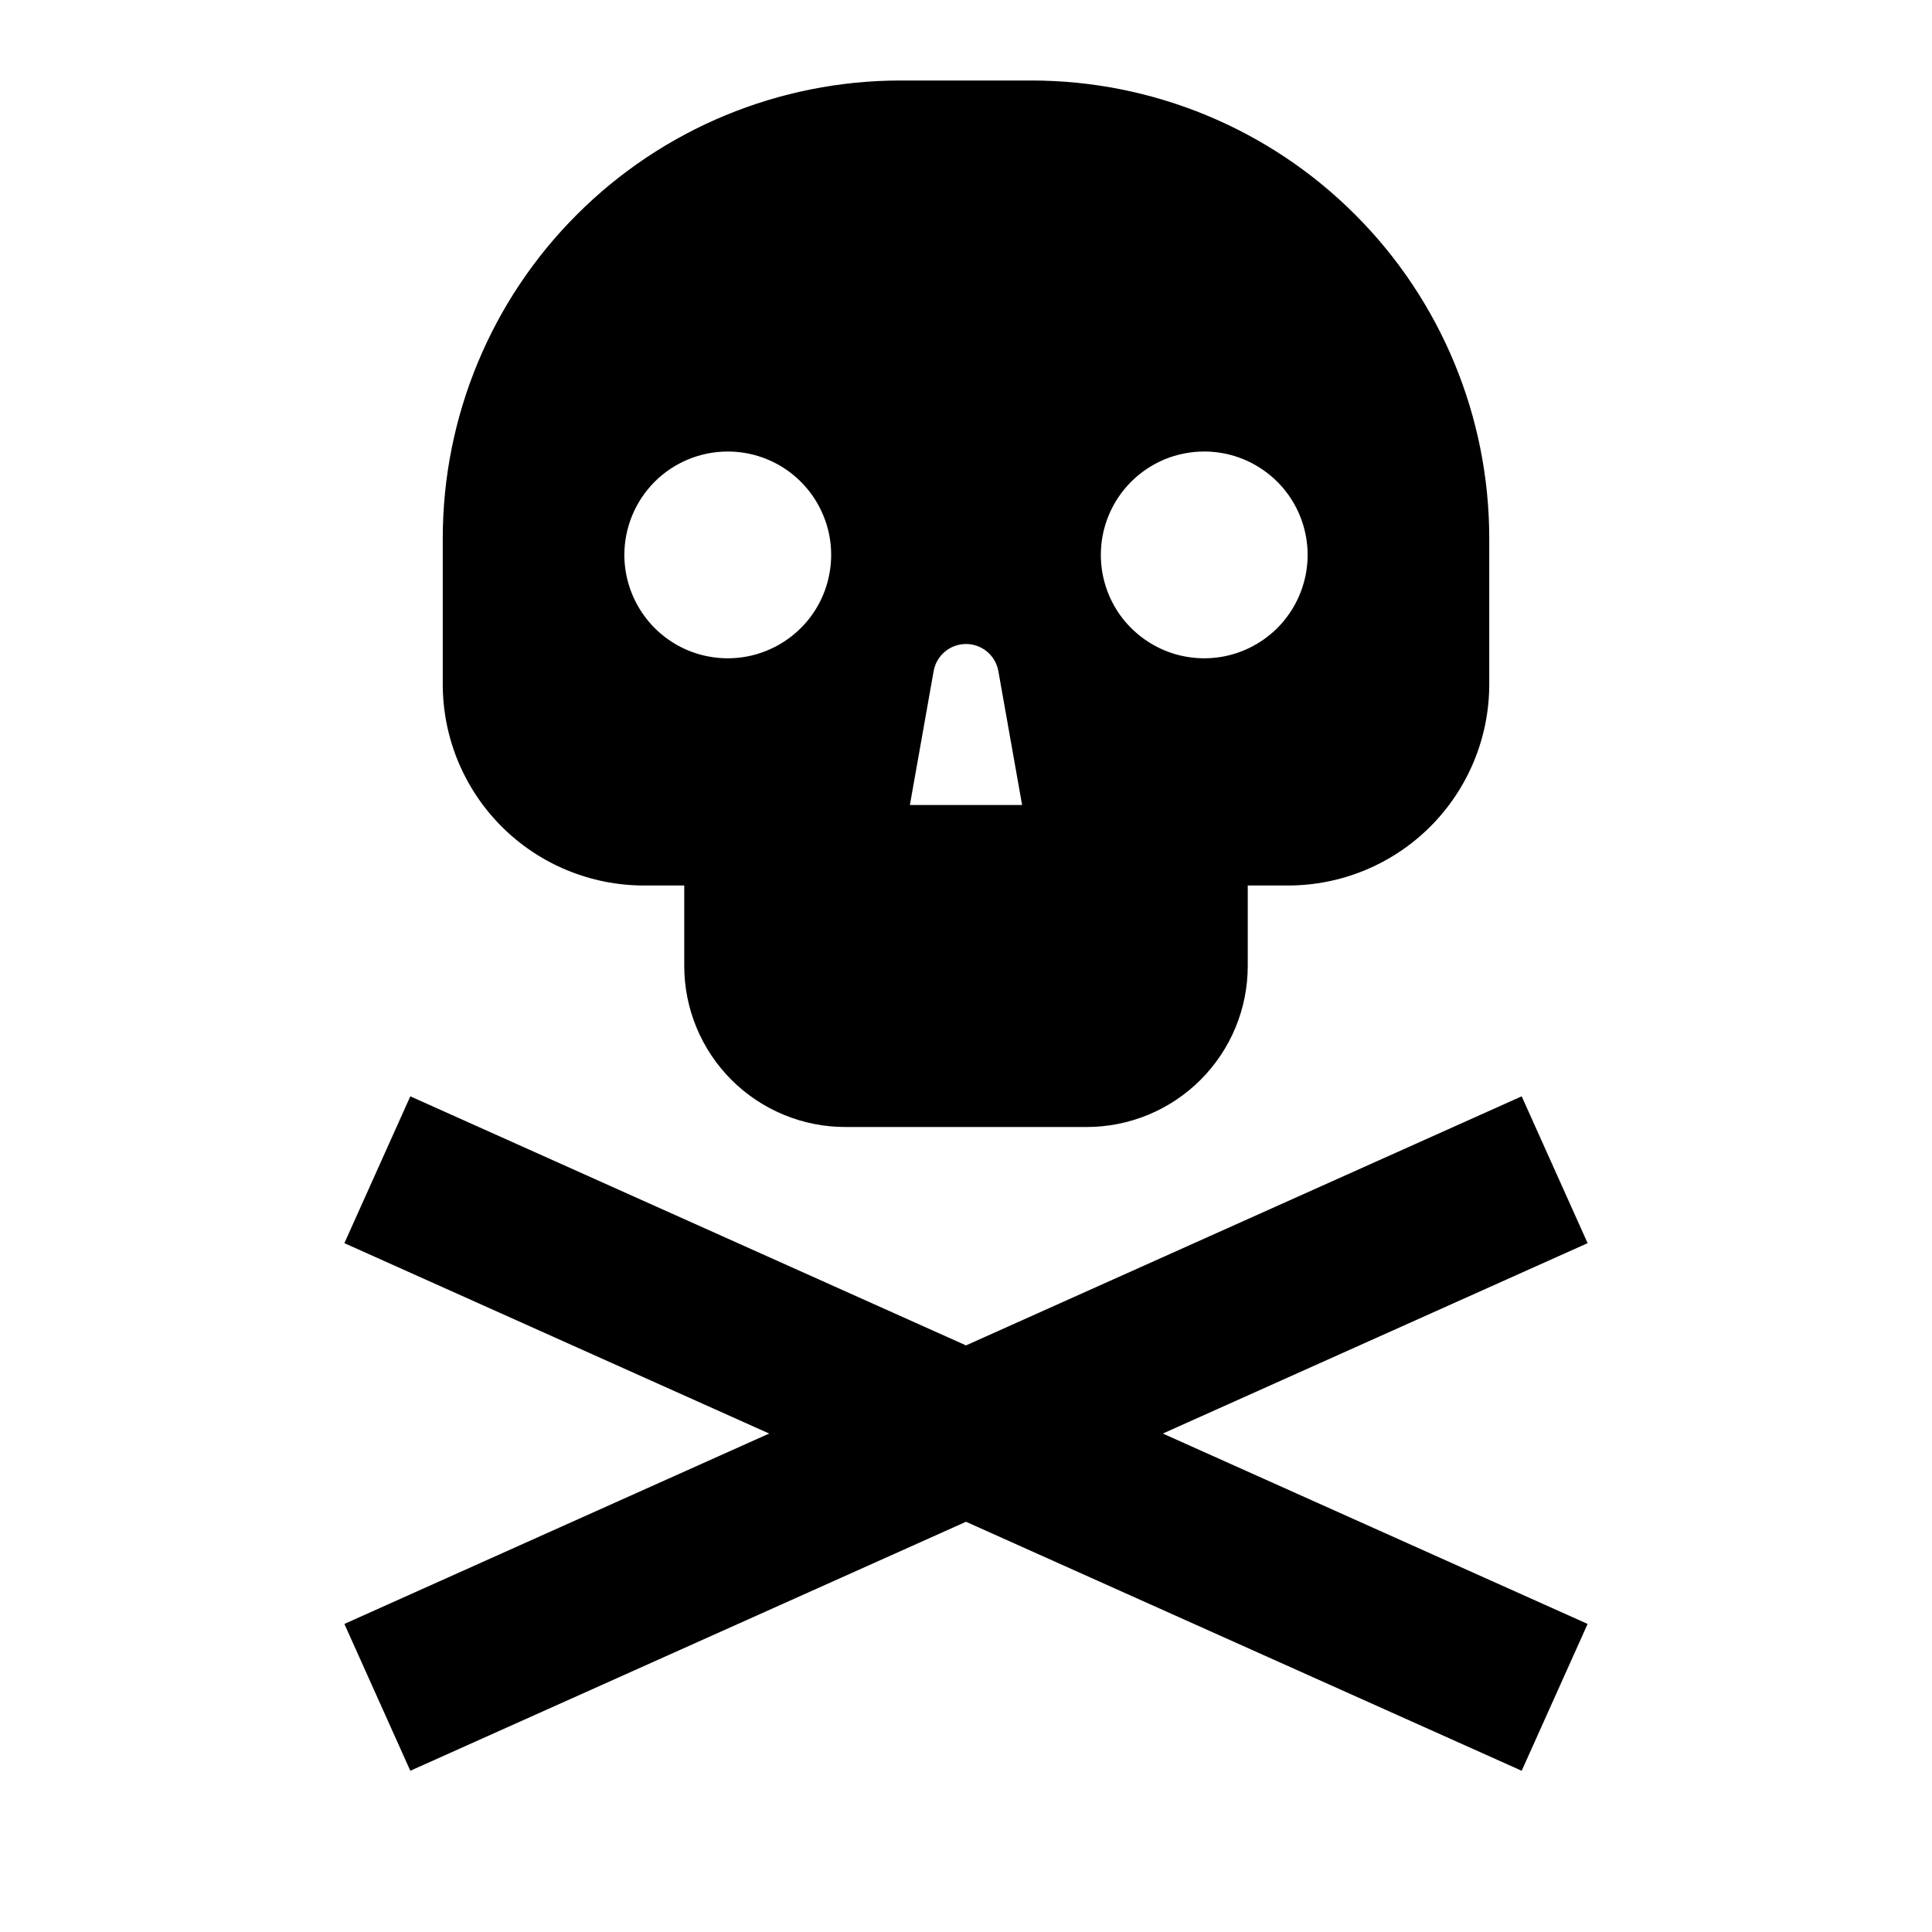 <svg width="24" height="24" viewBox="0 0 24 24" fill="none" xmlns="http://www.w3.org/2000/svg">
<path d="M19.722 15.443L18.903 13.619L12 16.713L5.097 13.619L4.278 15.443L9.555 17.808L4.278 20.173L5.097 21.997L12 18.904L18.903 21.997L19.722 20.173L14.445 17.808L19.722 15.443ZM8 11H8.5V12C8.5 12.53 8.711 13.039 9.086 13.414C9.461 13.789 9.97 14 10.5 14H13.5C14.03 14 14.539 13.789 14.914 13.414C15.289 13.039 15.5 12.53 15.5 12V11H16C16.663 11 17.299 10.737 17.768 10.268C18.237 9.799 18.5 9.163 18.5 8.5V6.688C18.5 5.179 17.901 3.732 16.834 2.666C15.768 1.599 14.321 1 12.812 1H11.188C9.679 1 8.232 1.599 7.166 2.666C6.099 3.732 5.5 5.179 5.5 6.688V8.5C5.5 9.163 5.763 9.799 6.232 10.268C6.701 10.737 7.337 11 8 11ZM14.96 5.609C15.214 5.609 15.462 5.684 15.673 5.826C15.885 5.967 16.049 6.167 16.146 6.402C16.243 6.637 16.269 6.895 16.219 7.144C16.169 7.393 16.047 7.622 15.867 7.802C15.688 7.981 15.459 8.103 15.21 8.153C14.961 8.202 14.702 8.177 14.468 8.08C14.233 7.982 14.033 7.818 13.891 7.607C13.75 7.395 13.675 7.147 13.675 6.893C13.675 6.724 13.708 6.557 13.773 6.401C13.837 6.246 13.932 6.104 14.051 5.985C14.171 5.865 14.312 5.771 14.468 5.706C14.624 5.642 14.791 5.609 14.96 5.609ZM11.598 8.337C11.615 8.242 11.664 8.157 11.738 8.095C11.811 8.034 11.904 8 12 8C12.096 8 12.189 8.034 12.262 8.095C12.336 8.157 12.385 8.242 12.402 8.337L12.697 10H11.303L11.598 8.337ZM9.041 5.609C9.295 5.609 9.543 5.684 9.754 5.825C9.965 5.966 10.13 6.167 10.227 6.402C10.325 6.636 10.35 6.895 10.3 7.144C10.251 7.393 10.129 7.622 9.949 7.801C9.769 7.981 9.54 8.103 9.291 8.153C9.042 8.202 8.784 8.177 8.549 8.08C8.314 7.983 8.114 7.818 7.973 7.607C7.832 7.395 7.756 7.147 7.756 6.893C7.756 6.553 7.892 6.226 8.132 5.985C8.373 5.744 8.7 5.609 9.041 5.609Z" fill="black"/>
</svg>
